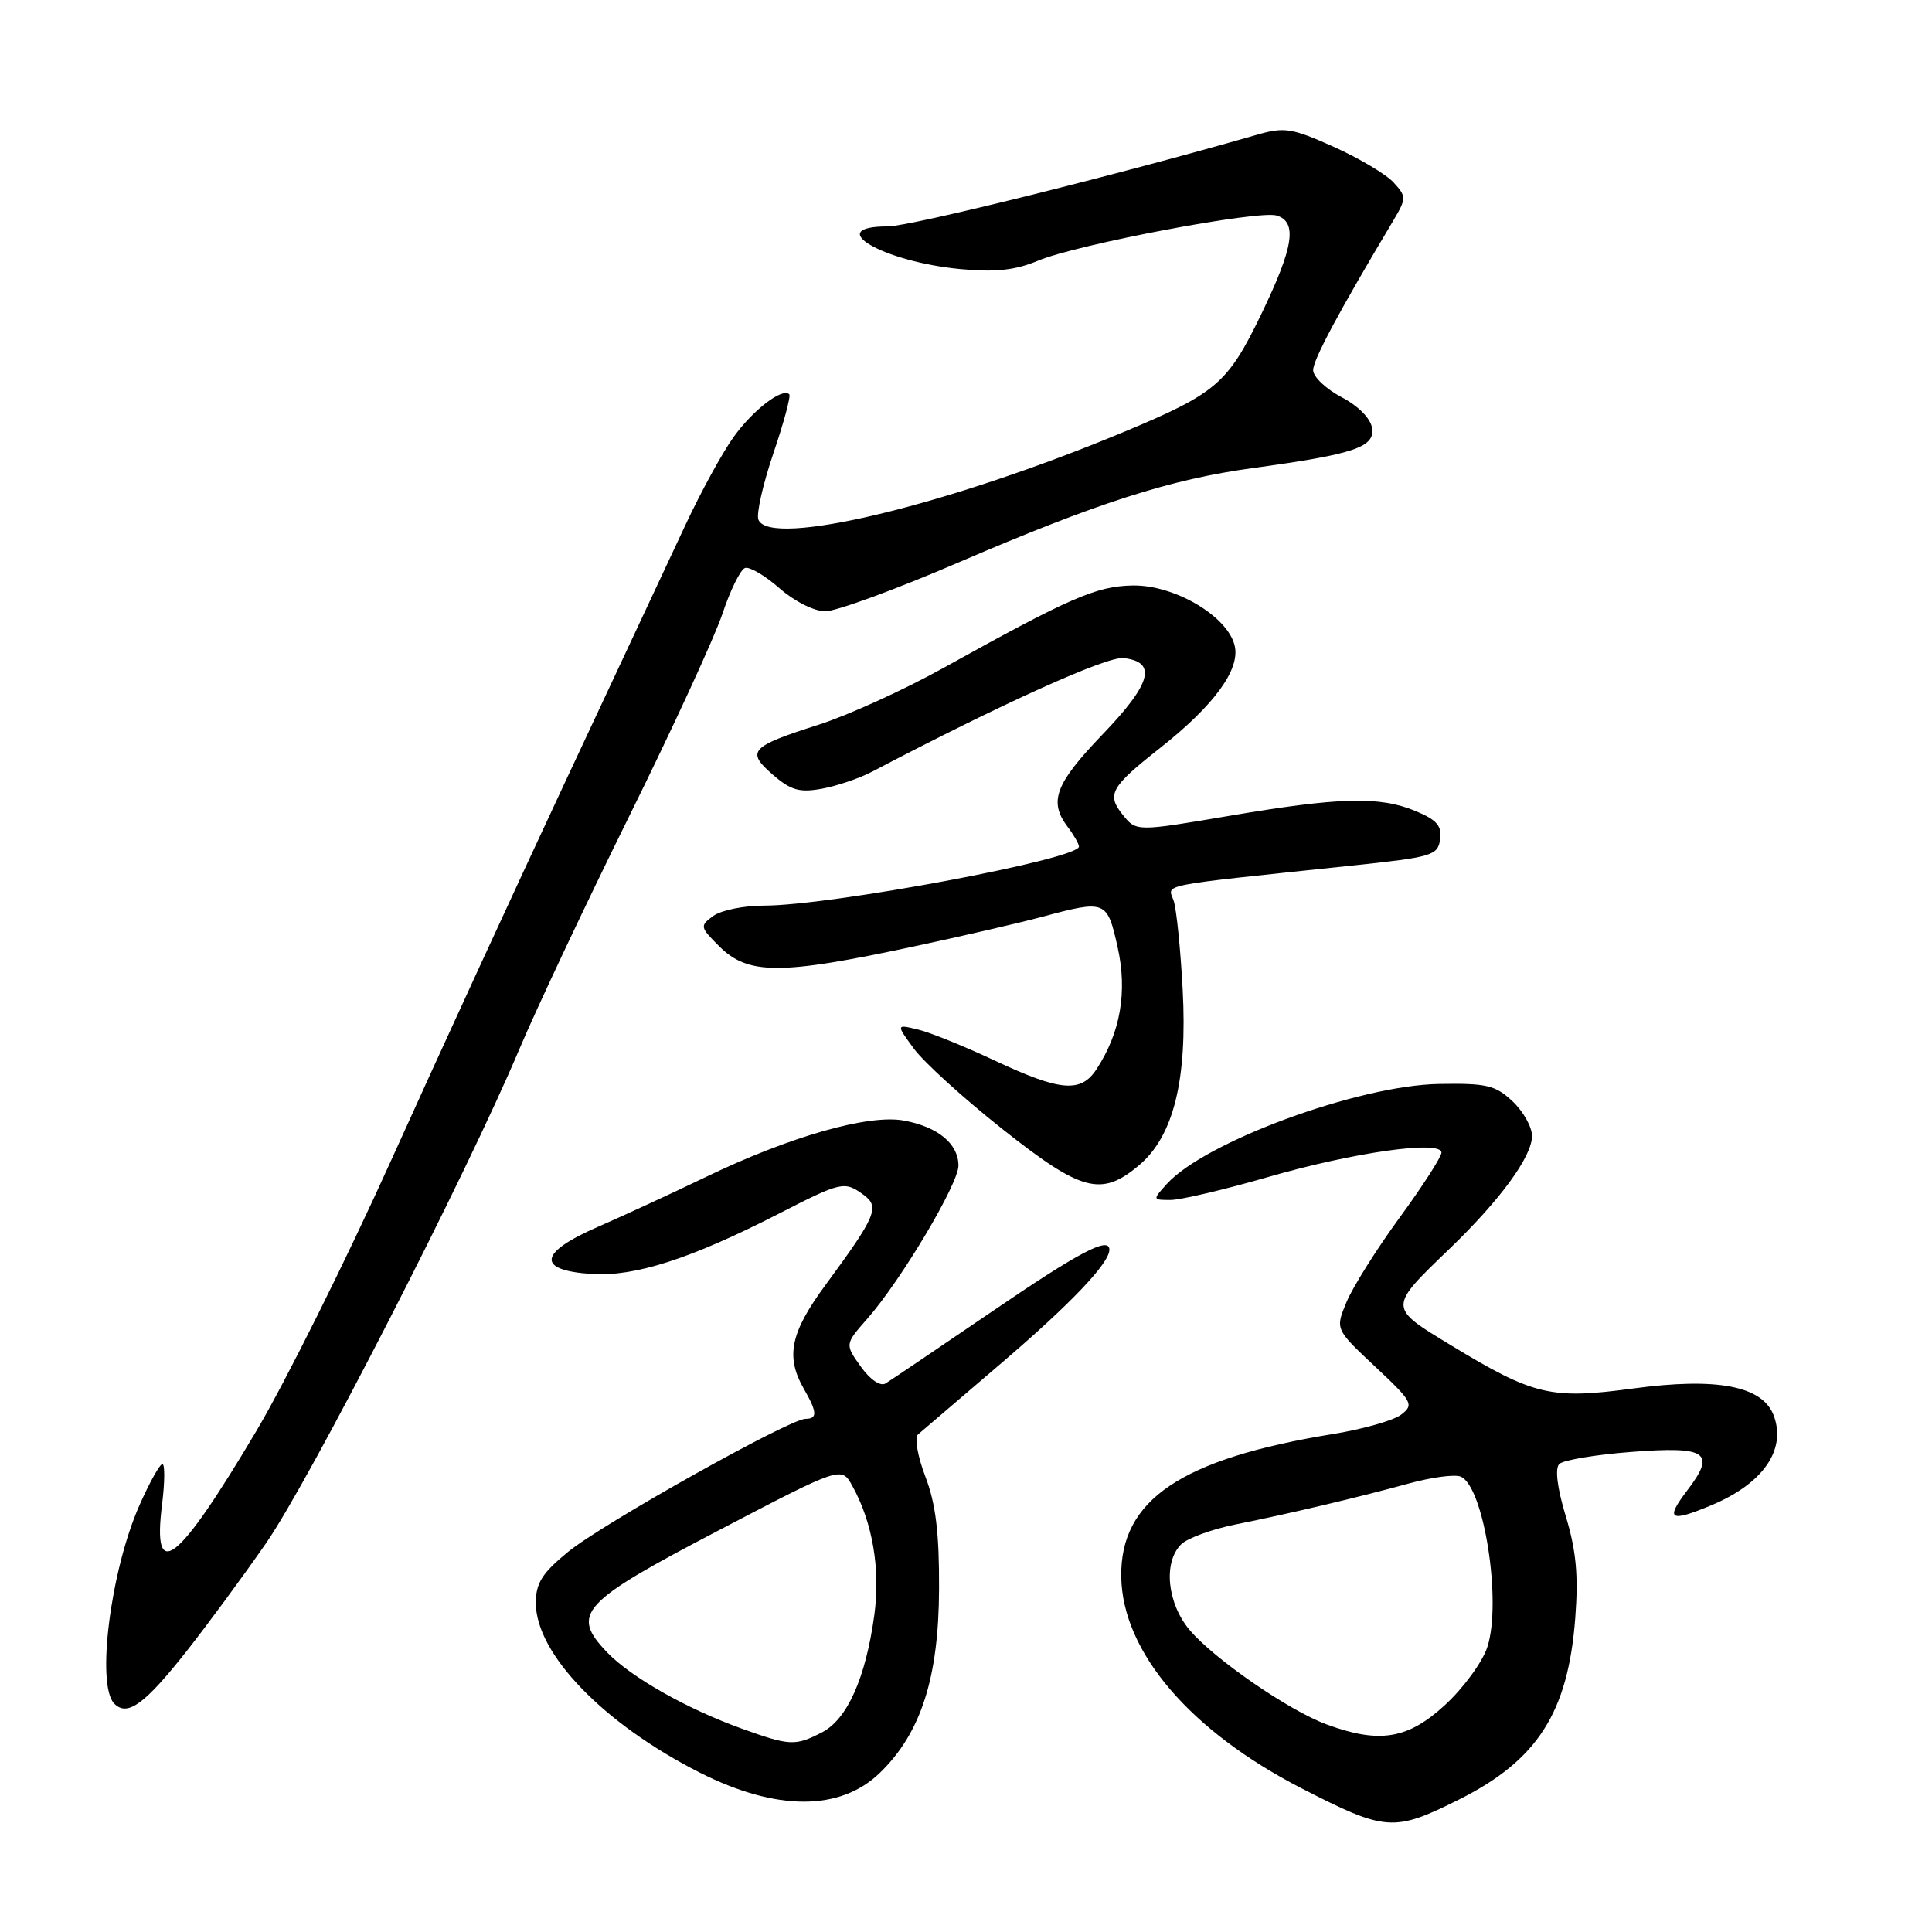 <?xml version="1.0" encoding="UTF-8" standalone="no"?>
<!DOCTYPE svg PUBLIC "-//W3C//DTD SVG 1.1//EN" "http://www.w3.org/Graphics/SVG/1.1/DTD/svg11.dtd" >
<svg xmlns="http://www.w3.org/2000/svg" xmlns:xlink="http://www.w3.org/1999/xlink" version="1.1" viewBox="0 0 256 256">
 <g >
 <path fill="currentColor"
d=" M 193.34 238.44 C 203.73 233.24 207.78 226.91 208.73 214.38 C 209.16 208.76 208.85 205.45 207.48 200.93 C 206.34 197.17 206.02 194.58 206.61 193.99 C 207.13 193.47 211.41 192.75 216.13 192.39 C 226.24 191.61 227.43 192.44 223.53 197.54 C 220.62 201.37 221.26 201.75 226.75 199.46 C 233.62 196.59 236.74 192.09 235.02 187.55 C 233.53 183.63 227.50 182.48 216.35 183.99 C 205.51 185.45 203.22 184.91 192.30 178.28 C 183.91 173.19 183.91 173.33 192.04 165.50 C 198.79 159.00 203.00 153.25 203.00 150.52 C 203.00 149.33 201.84 147.26 200.41 145.92 C 198.14 143.79 196.96 143.52 190.66 143.63 C 179.97 143.82 159.65 151.29 154.60 156.89 C 152.71 158.98 152.71 159.00 155.10 159.00 C 156.42 159.00 162.23 157.64 168.00 155.97 C 179.41 152.67 191.00 151.04 191.00 152.73 C 191.00 153.29 188.51 157.16 185.47 161.32 C 182.43 165.48 179.26 170.52 178.43 172.51 C 176.92 176.12 176.92 176.12 182.21 181.08 C 187.17 185.73 187.39 186.13 185.66 187.45 C 184.65 188.22 180.60 189.37 176.66 190.01 C 156.50 193.29 148.42 198.73 148.57 208.93 C 148.72 218.87 157.68 229.37 172.50 236.98 C 183.63 242.69 184.69 242.76 193.34 238.44 Z  M 116.59 234.91 C 122.04 229.63 124.39 222.31 124.43 210.50 C 124.46 203.11 123.99 199.24 122.62 195.67 C 121.60 193.01 121.16 190.49 121.63 190.08 C 122.11 189.67 127.12 185.38 132.77 180.55 C 141.90 172.74 147.00 167.37 147.00 165.60 C 147.00 163.79 143.01 165.89 131.41 173.81 C 124.31 178.65 117.97 182.93 117.33 183.32 C 116.64 183.73 115.29 182.81 114.05 181.07 C 111.95 178.12 111.95 178.12 114.93 174.73 C 119.41 169.63 127.00 156.88 127.00 154.45 C 127.00 151.56 124.28 149.31 119.78 148.48 C 115.10 147.61 104.65 150.59 93.50 155.97 C 89.10 158.09 82.67 161.06 79.21 162.57 C 71.33 166.00 71.05 168.34 78.45 168.81 C 84.13 169.17 91.51 166.80 103.08 160.88 C 111.55 156.54 111.89 156.47 114.44 158.33 C 116.61 159.92 116.08 161.17 109.38 170.27 C 104.73 176.58 104.07 179.75 106.50 184.00 C 108.29 187.12 108.34 188.00 106.74 188.00 C 104.64 188.00 79.81 201.91 75.26 205.64 C 71.83 208.45 71.00 209.77 71.00 212.40 C 71.00 219.13 79.99 228.43 92.73 234.88 C 102.85 240.00 111.33 240.01 116.59 234.91 Z  M 24.74 218.77 C 27.46 215.32 32.19 208.90 35.24 204.50 C 41.03 196.17 61.87 155.52 68.85 138.94 C 71.07 133.69 77.59 119.85 83.35 108.20 C 89.11 96.55 94.68 84.46 95.73 81.32 C 96.77 78.19 98.12 75.46 98.72 75.26 C 99.32 75.06 101.38 76.27 103.29 77.95 C 105.26 79.68 107.89 81.00 109.36 81.00 C 110.79 81.00 118.71 78.10 126.95 74.55 C 145.44 66.60 155.08 63.51 166.03 62.02 C 179.40 60.19 182.18 59.27 181.81 56.74 C 181.62 55.45 180.00 53.80 177.75 52.62 C 175.69 51.53 174.00 49.93 174.00 49.05 C 174.00 47.67 177.35 41.40 184.56 29.33 C 186.37 26.28 186.38 26.07 184.67 24.19 C 183.69 23.11 180.12 20.98 176.74 19.46 C 171.17 16.96 170.19 16.81 166.54 17.86 C 148.19 23.15 120.60 30.00 117.64 30.00 C 108.94 30.00 116.98 34.70 127.32 35.66 C 131.90 36.09 134.54 35.80 137.50 34.56 C 142.68 32.38 166.82 27.81 169.18 28.56 C 171.94 29.43 171.41 32.76 167.11 41.66 C 162.68 50.82 161.16 52.12 149.00 57.20 C 125.58 66.97 101.95 72.65 100.49 68.85 C 100.20 68.08 101.10 64.13 102.48 60.06 C 103.86 55.99 104.81 52.48 104.58 52.25 C 103.67 51.34 99.78 54.32 97.22 57.89 C 95.72 59.97 92.84 65.24 90.81 69.59 C 88.77 73.94 81.64 89.20 74.94 103.50 C 68.25 117.80 57.85 140.40 51.84 153.73 C 45.82 167.06 37.76 183.24 33.93 189.68 C 23.48 207.27 20.16 209.85 21.47 199.38 C 21.84 196.42 21.86 194.00 21.52 194.00 C 21.17 194.00 19.80 196.46 18.47 199.47 C 14.64 208.14 12.72 223.32 15.15 225.75 C 16.89 227.49 19.17 225.83 24.74 218.77 Z  M 150.92 154.41 C 155.50 150.56 157.35 143.12 156.71 131.11 C 156.43 125.83 155.90 120.56 155.53 119.40 C 154.77 117.08 152.68 117.49 179.00 114.71 C 189.77 113.58 190.52 113.36 190.82 111.23 C 191.08 109.44 190.39 108.64 187.60 107.48 C 182.83 105.48 177.52 105.62 162.91 108.10 C 150.57 110.19 150.57 110.19 148.79 107.99 C 146.60 105.28 147.14 104.30 153.67 99.15 C 160.90 93.45 164.39 88.67 163.59 85.51 C 162.61 81.60 155.59 77.48 150.07 77.58 C 145.25 77.67 141.76 79.20 125.00 88.51 C 119.78 91.41 112.35 94.79 108.50 96.02 C 99.40 98.92 98.82 99.55 102.40 102.65 C 104.79 104.72 105.94 105.05 108.90 104.51 C 110.88 104.15 113.85 103.14 115.50 102.28 C 132.75 93.23 146.67 86.94 148.89 87.20 C 153.36 87.72 152.57 90.58 146.07 97.34 C 139.82 103.86 138.93 106.21 141.47 109.56 C 142.28 110.63 142.95 111.80 142.97 112.17 C 143.05 113.82 110.10 120.00 101.20 120.00 C 98.55 120.00 95.54 120.62 94.51 121.37 C 92.72 122.68 92.75 122.84 95.28 125.37 C 99.11 129.20 103.36 129.21 121.00 125.43 C 127.33 124.08 135.00 122.31 138.07 121.49 C 146.53 119.22 146.70 119.29 148.09 125.50 C 149.41 131.40 148.47 136.83 145.29 141.68 C 143.22 144.84 140.51 144.61 131.85 140.55 C 127.81 138.65 123.20 136.78 121.61 136.41 C 118.73 135.72 118.73 135.72 121.11 138.97 C 122.43 140.76 127.70 145.55 132.83 149.61 C 143.32 157.92 145.93 158.61 150.92 154.41 Z  M 175.80 228.50 C 170.78 226.66 160.87 219.82 157.63 215.98 C 154.65 212.43 154.11 207.03 156.50 204.64 C 157.33 203.82 160.59 202.62 163.75 201.99 C 170.89 200.56 179.86 198.44 186.79 196.54 C 189.70 195.75 192.73 195.34 193.52 195.65 C 196.61 196.83 199.04 212.31 197.07 218.27 C 196.43 220.23 193.91 223.68 191.47 225.92 C 186.56 230.45 182.79 231.07 175.80 228.50 Z  M 98.31 229.06 C 91.00 226.43 83.61 222.24 80.45 218.95 C 75.56 213.84 76.92 212.35 95.23 202.78 C 111.50 194.28 111.50 194.28 112.94 196.89 C 115.63 201.75 116.68 207.93 115.85 214.01 C 114.71 222.33 112.27 227.81 108.93 229.54 C 105.37 231.38 104.66 231.34 98.31 229.06 Z "/>
</g>
</svg>